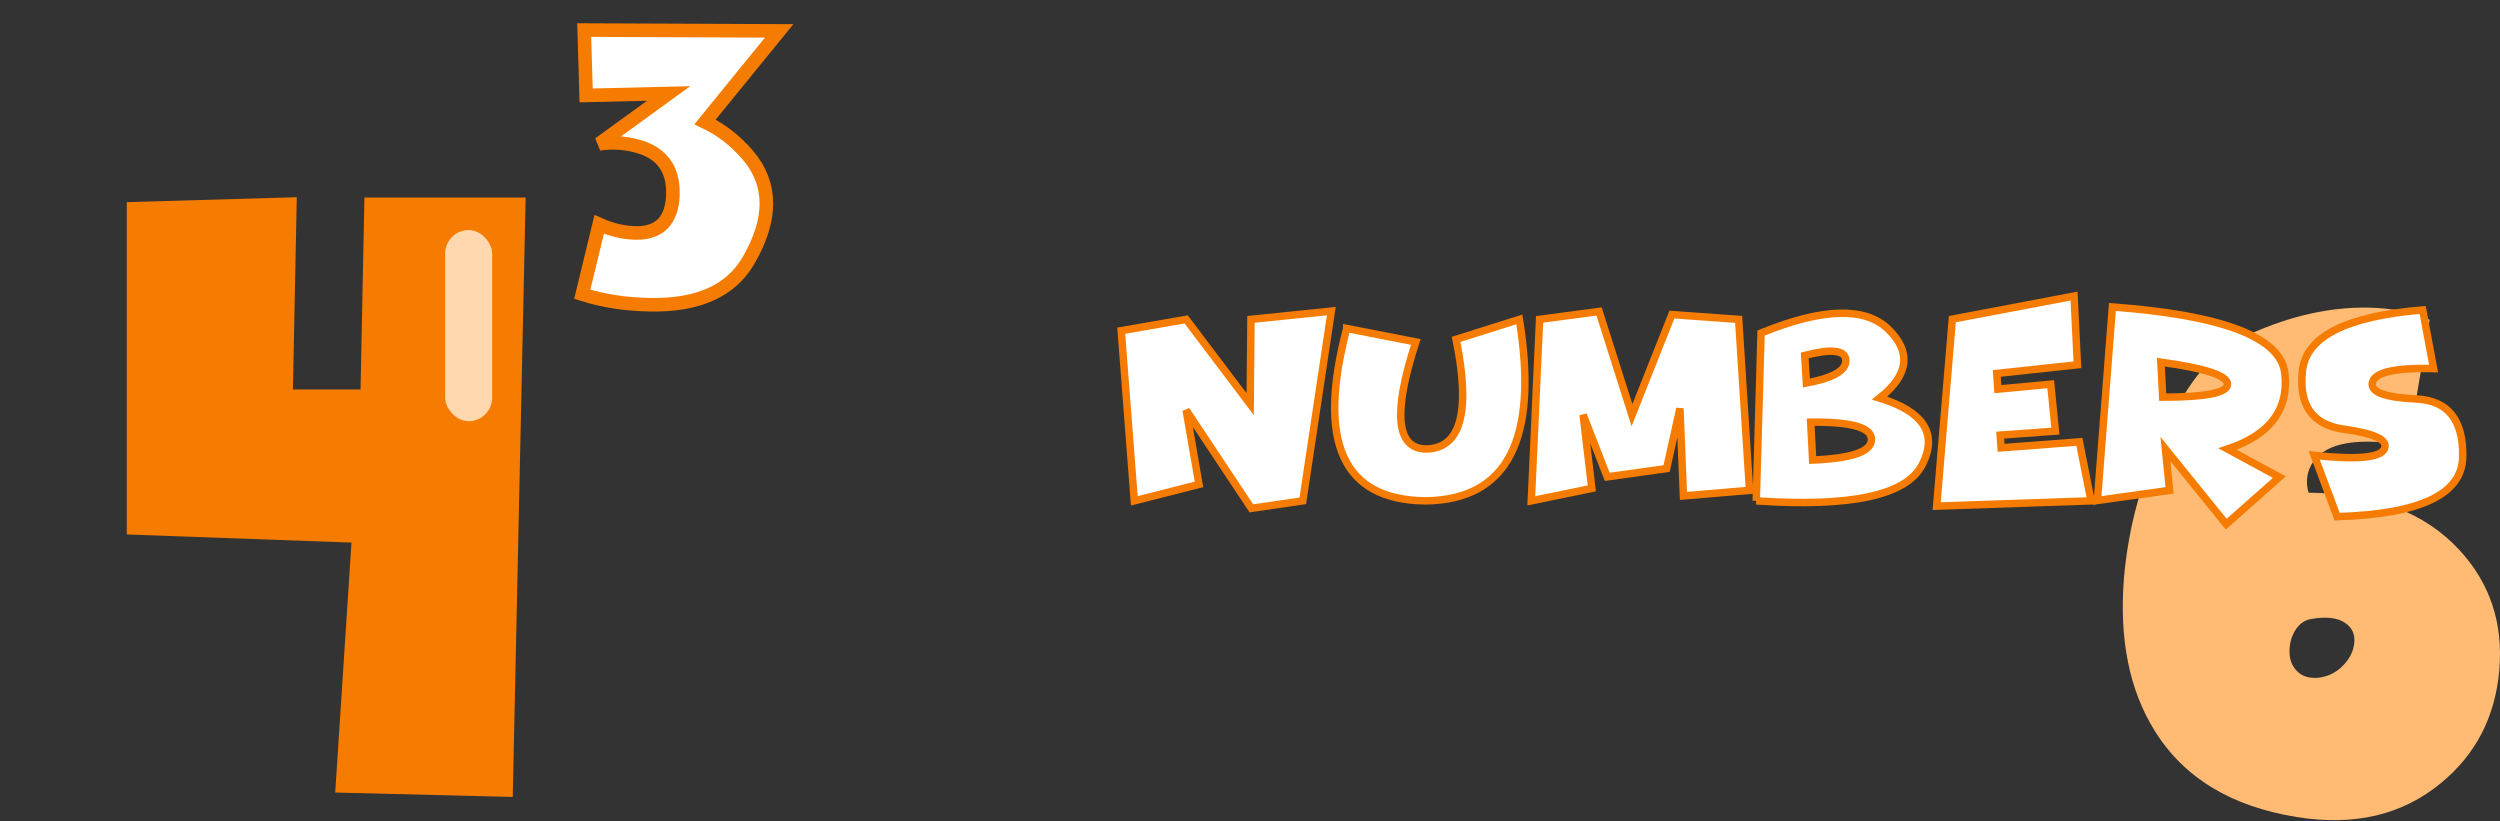 <?xml version="1.0" encoding="UTF-8"?>
<!-- Created with Inkscape (http://www.inkscape.org/) -->
<svg width="1004.69" height="330" version="1.1" viewBox="0 0 265.824 87.312" xmlns="http://www.w3.org/2000/svg" xmlns:cc="http://creativecommons.org/ns#" xmlns:dc="http://purl.org/dc/elements/1.1/" xmlns:rdf="http://www.w3.org/1999/02/22-rdf-syntax-ns#">
 <rect x="0" y="0" width="265.824" height="87.312" fill="#333333" stroke="none"/>
 <g fill="#f9eab0">
  <g transform="translate(68.288,120.028)">
   <polygon transform="matrix(3.497,0,0,3.497,113.278,365.731)" points=""/>
   <polygon transform="matrix(3.497,0,0,3.497,342.596,411.525)" points=""/>
   <polygon transform="matrix(3.497,0,0,3.497,289.531,373.179)" points=""/>
   <polygon transform="matrix(3.497,0,0,3.497,300.013,440.205)" points=""/>
  </g>
  <polygon transform="matrix(3.497,0,0,3.497,359.61,554.704)" points=""/>
  <polygon transform="matrix(3.497,0,0,3.497,375.625,563.631)" points=""/>
  <polygon transform="matrix(3.497,0,0,3.497,139.368,469.077)" points=""/>
  <g transform="translate(26.09,103.346)">
   <polygon transform="matrix(3.497,0,0,3.497,342.596,411.525)" points=""/>
   <polygon transform="matrix(3.497,0,0,3.497,289.531,373.179)" points=""/>
   <polygon transform="matrix(3.497,0,0,3.497,300.013,440.205)" points=""/>
  </g>
 </g>
 <rect x=".114" y=".114" width="264.355" height="87.084" ry="3.035" opacity="0" stroke-width=".228"/>
 <g transform="translate(0,-507.429)" fill="#ffba73" style="font-feature-settings:normal;font-variant-caps:normal;font-variant-ligatures:normal;font-variant-numeric:normal" aria-label="6">
  <path d="m246.5 579.495q-1.507 0.129-2.325-0.775-0.732-0.775-0.732-2.024 0-1.249 0.603-2.239 0.646-1.034 1.679-1.206 2.455-0.431 3.66 0.431 1.077 0.732 0.947 2.11-0.129 1.292-1.163 2.369-1.12 1.163-2.67 1.335zm-1.034-19.68q-0.517-1.809 0.517-3.316 2.153-3.058 10.077-1.679l2.282-13.393q-1.981-0.99-5.512-1.249-7.106-0.431-14.857 3.359-4.048 1.981-7.708 9.431-3.747 7.708-4.436 16.063-0.732 9.603 3.23 16.02 4.651 7.579 15.201 9.259 9.13 1.464 15.288-3.617 5.555-4.565 6.201-12.015 0.646-7.493-4.263-12.79-5.555-5.986-16.02-6.072z" fill="#ffba73" stroke-width=".265" style="font-feature-settings:normal;font-variant-caps:normal;font-variant-ligatures:normal;font-variant-numeric:normal"/>
 </g>
 <g transform="translate(-74.513,-85.824)" fill="#fff" stroke="#f57c00" stroke-width=".794" style="font-feature-settings:normal;font-variant-caps:normal;font-variant-ligatures:normal;font-variant-numeric:normal" aria-label="numbers">
  <path d="m200.636 129.432 1.364 7.896-6.876 1.75-1.392-18.094 6.904-1.199 6.808 9.012 0.083-9.012 8.544-0.882-3.032 20.174-5.471 0.799z" style="font-feature-settings:normal;font-variant-caps:normal;font-variant-ligatures:normal;font-variant-numeric:normal"/>
  <path d="m217.71 120.75 7.345 1.433q-3.666 11.259 1.047 11.383 5.595-0.041 3.238-11.658l6.725-2.122q3.087 19.127-9.963 19.293-13.188-0.124-8.392-18.328z" style="font-feature-settings:normal;font-variant-caps:normal;font-variant-ligatures:normal;font-variant-numeric:normal"/>
  <path d="m259.382 119.785 1.158 18.176-7.028 0.593-0.372-9.302-1.419 6.394-6.311 0.882-2.563-6.601 0.923 7.827-6.435 1.323 0.882-19.293 6.325-0.841 3.5 11.024 4.244-10.694z" style="font-feature-settings:normal;font-variant-caps:normal;font-variant-ligatures:normal;font-variant-numeric:normal"/>
  <path d="m266.589 126.552q4.272-0.799 4.189-2.425-0.083-1.626-4.368-0.51zm0.661 8.186q6.243-0.248 6.256-2.177 0.028-1.929-6.463-1.847zm-5.994 4.341 0.51-17.846q9.853-4.01 13.546-0.386 3.693 3.624-0.937 7.304 7.028 2.164 4.534 7.069-2.48 4.892-17.653 3.859z" style="font-feature-settings:normal;font-variant-caps:normal;font-variant-ligatures:normal;font-variant-numeric:normal"/>
  <path d="m295.046 117.305 0.358 7.304-8.571 0.923 0.11 1.667 5.622-0.524 0.496 4.989-5.87 0.427 0.097 1.35 8.323-0.634 1.24 6.27-16.412 0.565 1.667-19.885z" style="font-feature-settings:normal;font-variant-caps:normal;font-variant-ligatures:normal;font-variant-numeric:normal"/>
  <path d="m304.279 124.333 0.193 3.721q6.89 0 6.89-1.378t-7.083-2.343zm0.923 13.629-7.676 1.075 1.599-20.574q17.749 1.323 18.342 7.111 0.606 5.774-6.105 7.993l5.512 2.99-5.65 5.002-6.463-7.993z" style="font-feature-settings:normal;font-variant-caps:normal;font-variant-ligatures:normal;font-variant-numeric:normal"/>
  <path d="m323.723 131.457q-4.975-0.703-4.396-6.187 0.579-5.485 12.788-6.491l1.158 6.229q-6.05-0.138-6.491 1.433t4.63 1.805 4.961 6.174q-0.11 5.939-13.353 6.339l-2.439-6.518q6.78 0.73 7.455-0.675 0.675-1.419-4.313-2.108z" style="font-feature-settings:normal;font-variant-caps:normal;font-variant-ligatures:normal;font-variant-numeric:normal"/>
 </g>
 <g transform="matrix(1.364,0,0,1.364,-72.232,-140.259)">
  <g transform="translate(27.49,103.346)" stroke="#f57c00">
   <g transform="matrix(1.616,0,0,1.616,-233.521,-6.044)" fill="#f57c00" stroke-width="1.058" style="font-feature-settings:normal;font-variant-caps:normal;font-variant-ligatures:normal;font-variant-numeric:normal" aria-label="4">
    <path d="m178.175 22.738h-4.32l0.186-9.26-7.131 0.207v15.007l10.873 0.393-0.785 12.051 7.483 0.186 0.599-27.843h-6.718z" fill="#f57c00" stroke="#f57c00" stroke-width="1.058" style="font-feature-settings:normal;font-variant-caps:normal;font-variant-ligatures:normal;font-variant-numeric:normal"/>
   </g>
   <g transform="matrix(1.616,0,0,1.616,-235.637,-6.044)" fill="#fff" stroke-width=".655" style="font-feature-settings:normal;font-variant-caps:normal;font-variant-ligatures:normal;font-variant-numeric:normal" aria-label="3">
    <path d="m189.755 4.871 0.093 3.152 3.979-0.093-3.349 2.429q0.92-0.134 1.809 0.103 1.798 0.475 1.747 2.346-0.062 1.881-1.809 1.85-0.878-0.021-1.747-0.413l-0.816 3.369q1.488 0.475 3.245 0.506 3.483 0.072 4.765-2.119 1.757-3.018-0.031-5.106-0.899-1.044-2.057-1.592l3.576-4.392z" fill="#fff" stroke="#f57c00" stroke-width=".655" style="font-feature-settings:normal;font-variant-caps:normal;font-variant-ligatures:normal;font-variant-numeric:normal"/>
   </g>
  </g>
  <rect x="87.659" y="120.765" width="3.663" height="14.895" ry="1.831" fill="#ffd8b0"/>
 </g>
</svg>
